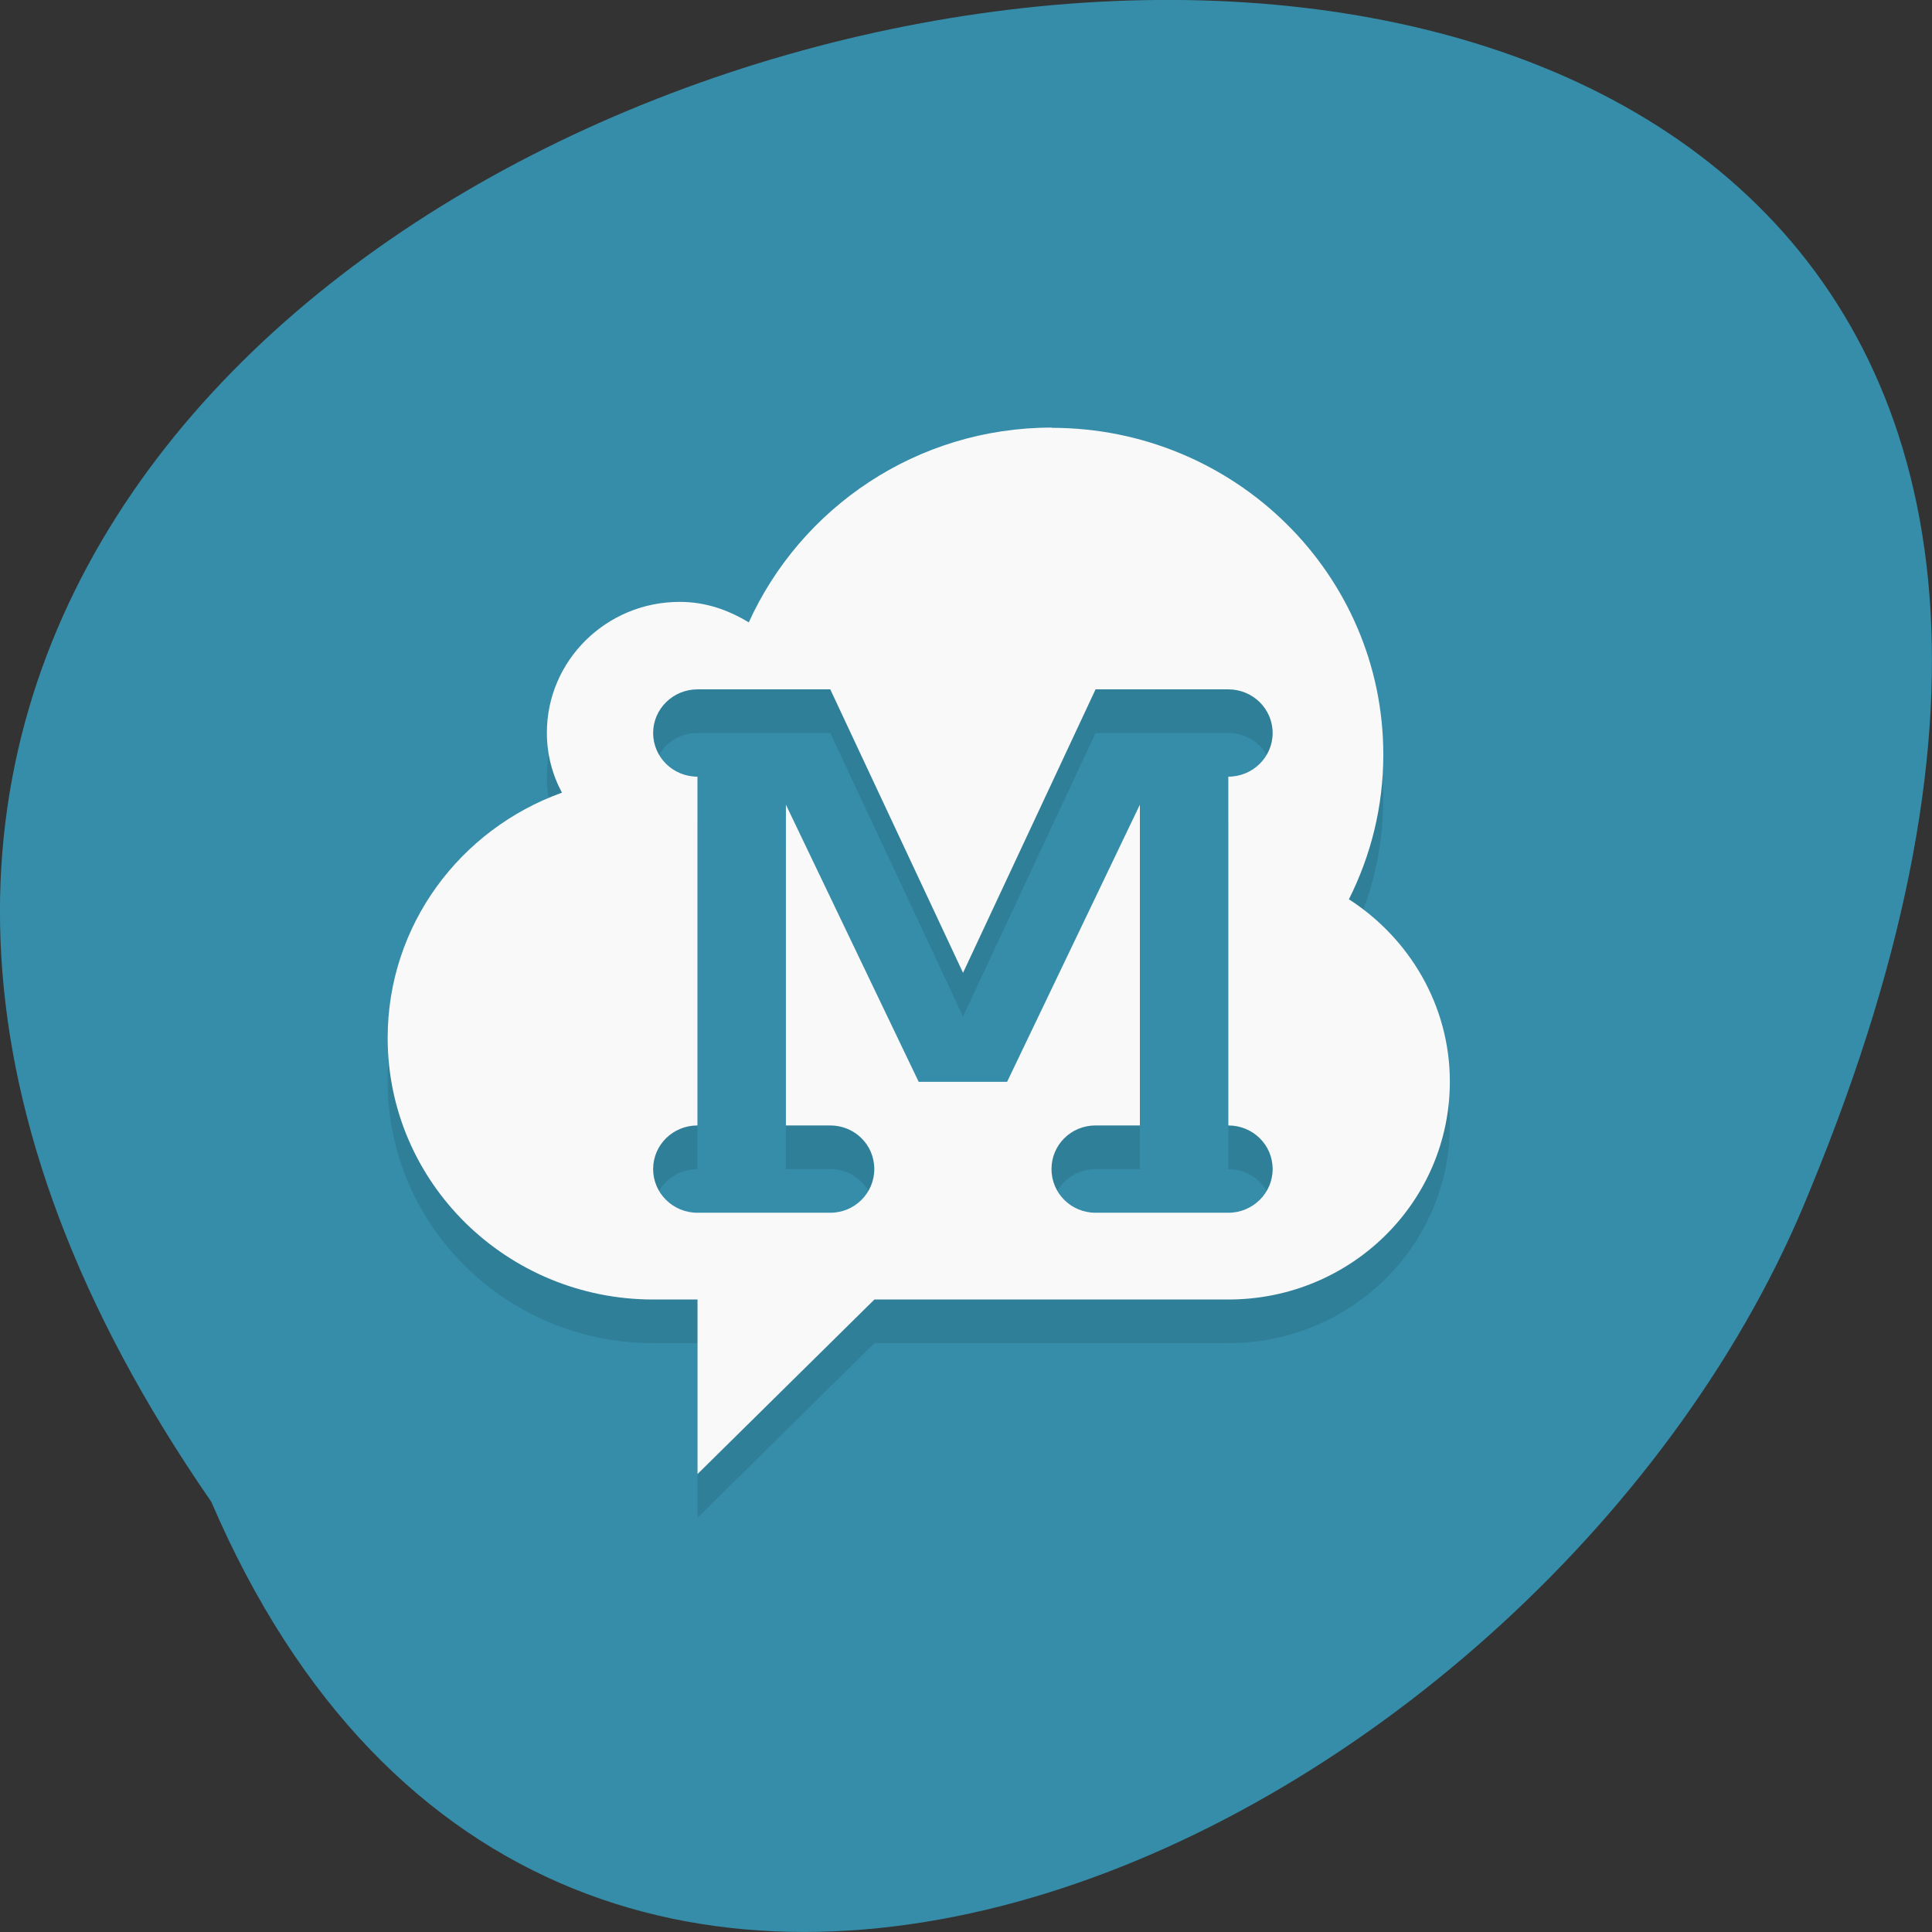 <svg xmlns="http://www.w3.org/2000/svg" viewBox="0 0 32 32"><rect x="0" y="0" width="32" height="32" fill="#333333" stroke="none"/><path d="m 3.5 24.875 c -17.98 -26 39.82 -37.457 26.48 -5.164 c -4.262 10.625 -20.66 18.719 -26.48 5.164" fill="#368da9"/><path d="m 17.422 7.805 c -2.242 0 -4.16 1.332 -5.02 3.227 c -0.34 -0.211 -0.715 -0.34 -1.145 -0.34 c -1.215 0 -2.199 0.973 -2.199 2.168 c 0 0.359 0.09 0.695 0.25 0.992 c -1.684 0.605 -2.887 2.191 -2.887 4.063 c 0 2.391 1.973 4.332 4.398 4.332 h 0.734 v 2.891 l 2.93 -2.891 h 5.863 c 2.027 0 3.668 -1.617 3.668 -3.609 c 0 -1.266 -0.676 -2.379 -1.672 -3.02 c 0.363 -0.723 0.57 -1.531 0.57 -2.395 c 0 -2.992 -2.461 -5.414 -5.496 -5.414 m -5.863 4.332 h 2.199 l 2.199 4.695 l 2.195 -4.695 h 2.199 c 0.406 0 0.734 0.32 0.734 0.723 c 0 0.398 -0.328 0.723 -0.734 0.723 v 5.777 c 0.406 0 0.734 0.32 0.734 0.723 c 0 0.398 -0.328 0.719 -0.734 0.719 h -2.199 c -0.406 0 -0.73 -0.32 -0.73 -0.719 c 0 -0.402 0.324 -0.723 0.73 -0.723 h 0.734 v -5.313 l -2.199 4.59 h -1.465 l -2.199 -4.59 v 5.313 h 0.734 c 0.406 0 0.73 0.32 0.73 0.723 c 0 0.398 -0.324 0.719 -0.73 0.719 h -2.199 c -0.406 0 -0.734 -0.32 -0.734 -0.719 c 0 -0.402 0.328 -0.723 0.734 -0.723 v -5.777 c -0.406 0 -0.734 -0.324 -0.734 -0.723 c 0 -0.402 0.328 -0.723 0.734 -0.723" fill-opacity="0.102"/><path d="m 17.422 7.082 c -2.242 0 -4.16 1.332 -5.02 3.227 c -0.34 -0.207 -0.715 -0.34 -1.145 -0.34 c -1.215 0 -2.199 0.973 -2.199 2.168 c 0 0.359 0.09 0.695 0.25 0.992 c -1.684 0.605 -2.887 2.191 -2.887 4.063 c 0 2.395 1.973 4.332 4.398 4.332 h 0.734 v 2.891 l 2.93 -2.891 h 5.863 c 2.027 0 3.668 -1.613 3.668 -3.609 c 0 -1.266 -0.676 -2.379 -1.672 -3.02 c 0.363 -0.723 0.57 -1.531 0.57 -2.395 c 0 -2.992 -2.461 -5.414 -5.496 -5.414 m -5.863 4.332 h 2.199 l 2.199 4.695 l 2.195 -4.695 h 2.199 c 0.406 0 0.734 0.324 0.734 0.723 c 0 0.398 -0.328 0.723 -0.734 0.723 v 5.777 c 0.406 0 0.734 0.32 0.734 0.723 c 0 0.398 -0.328 0.723 -0.734 0.723 h -2.199 c -0.406 0 -0.73 -0.324 -0.73 -0.723 c 0 -0.402 0.324 -0.723 0.73 -0.723 h 0.734 v -5.313 l -2.199 4.59 h -1.465 l -2.199 -4.59 v 5.313 h 0.734 c 0.406 0 0.73 0.32 0.73 0.723 c 0 0.398 -0.324 0.723 -0.73 0.723 h -2.199 c -0.406 0 -0.734 -0.324 -0.734 -0.723 c 0 -0.402 0.328 -0.723 0.734 -0.723 v -5.777 c -0.406 0 -0.734 -0.324 -0.734 -0.723 c 0 -0.398 0.328 -0.723 0.734 -0.723" fill="#f9f9f9"/></svg>